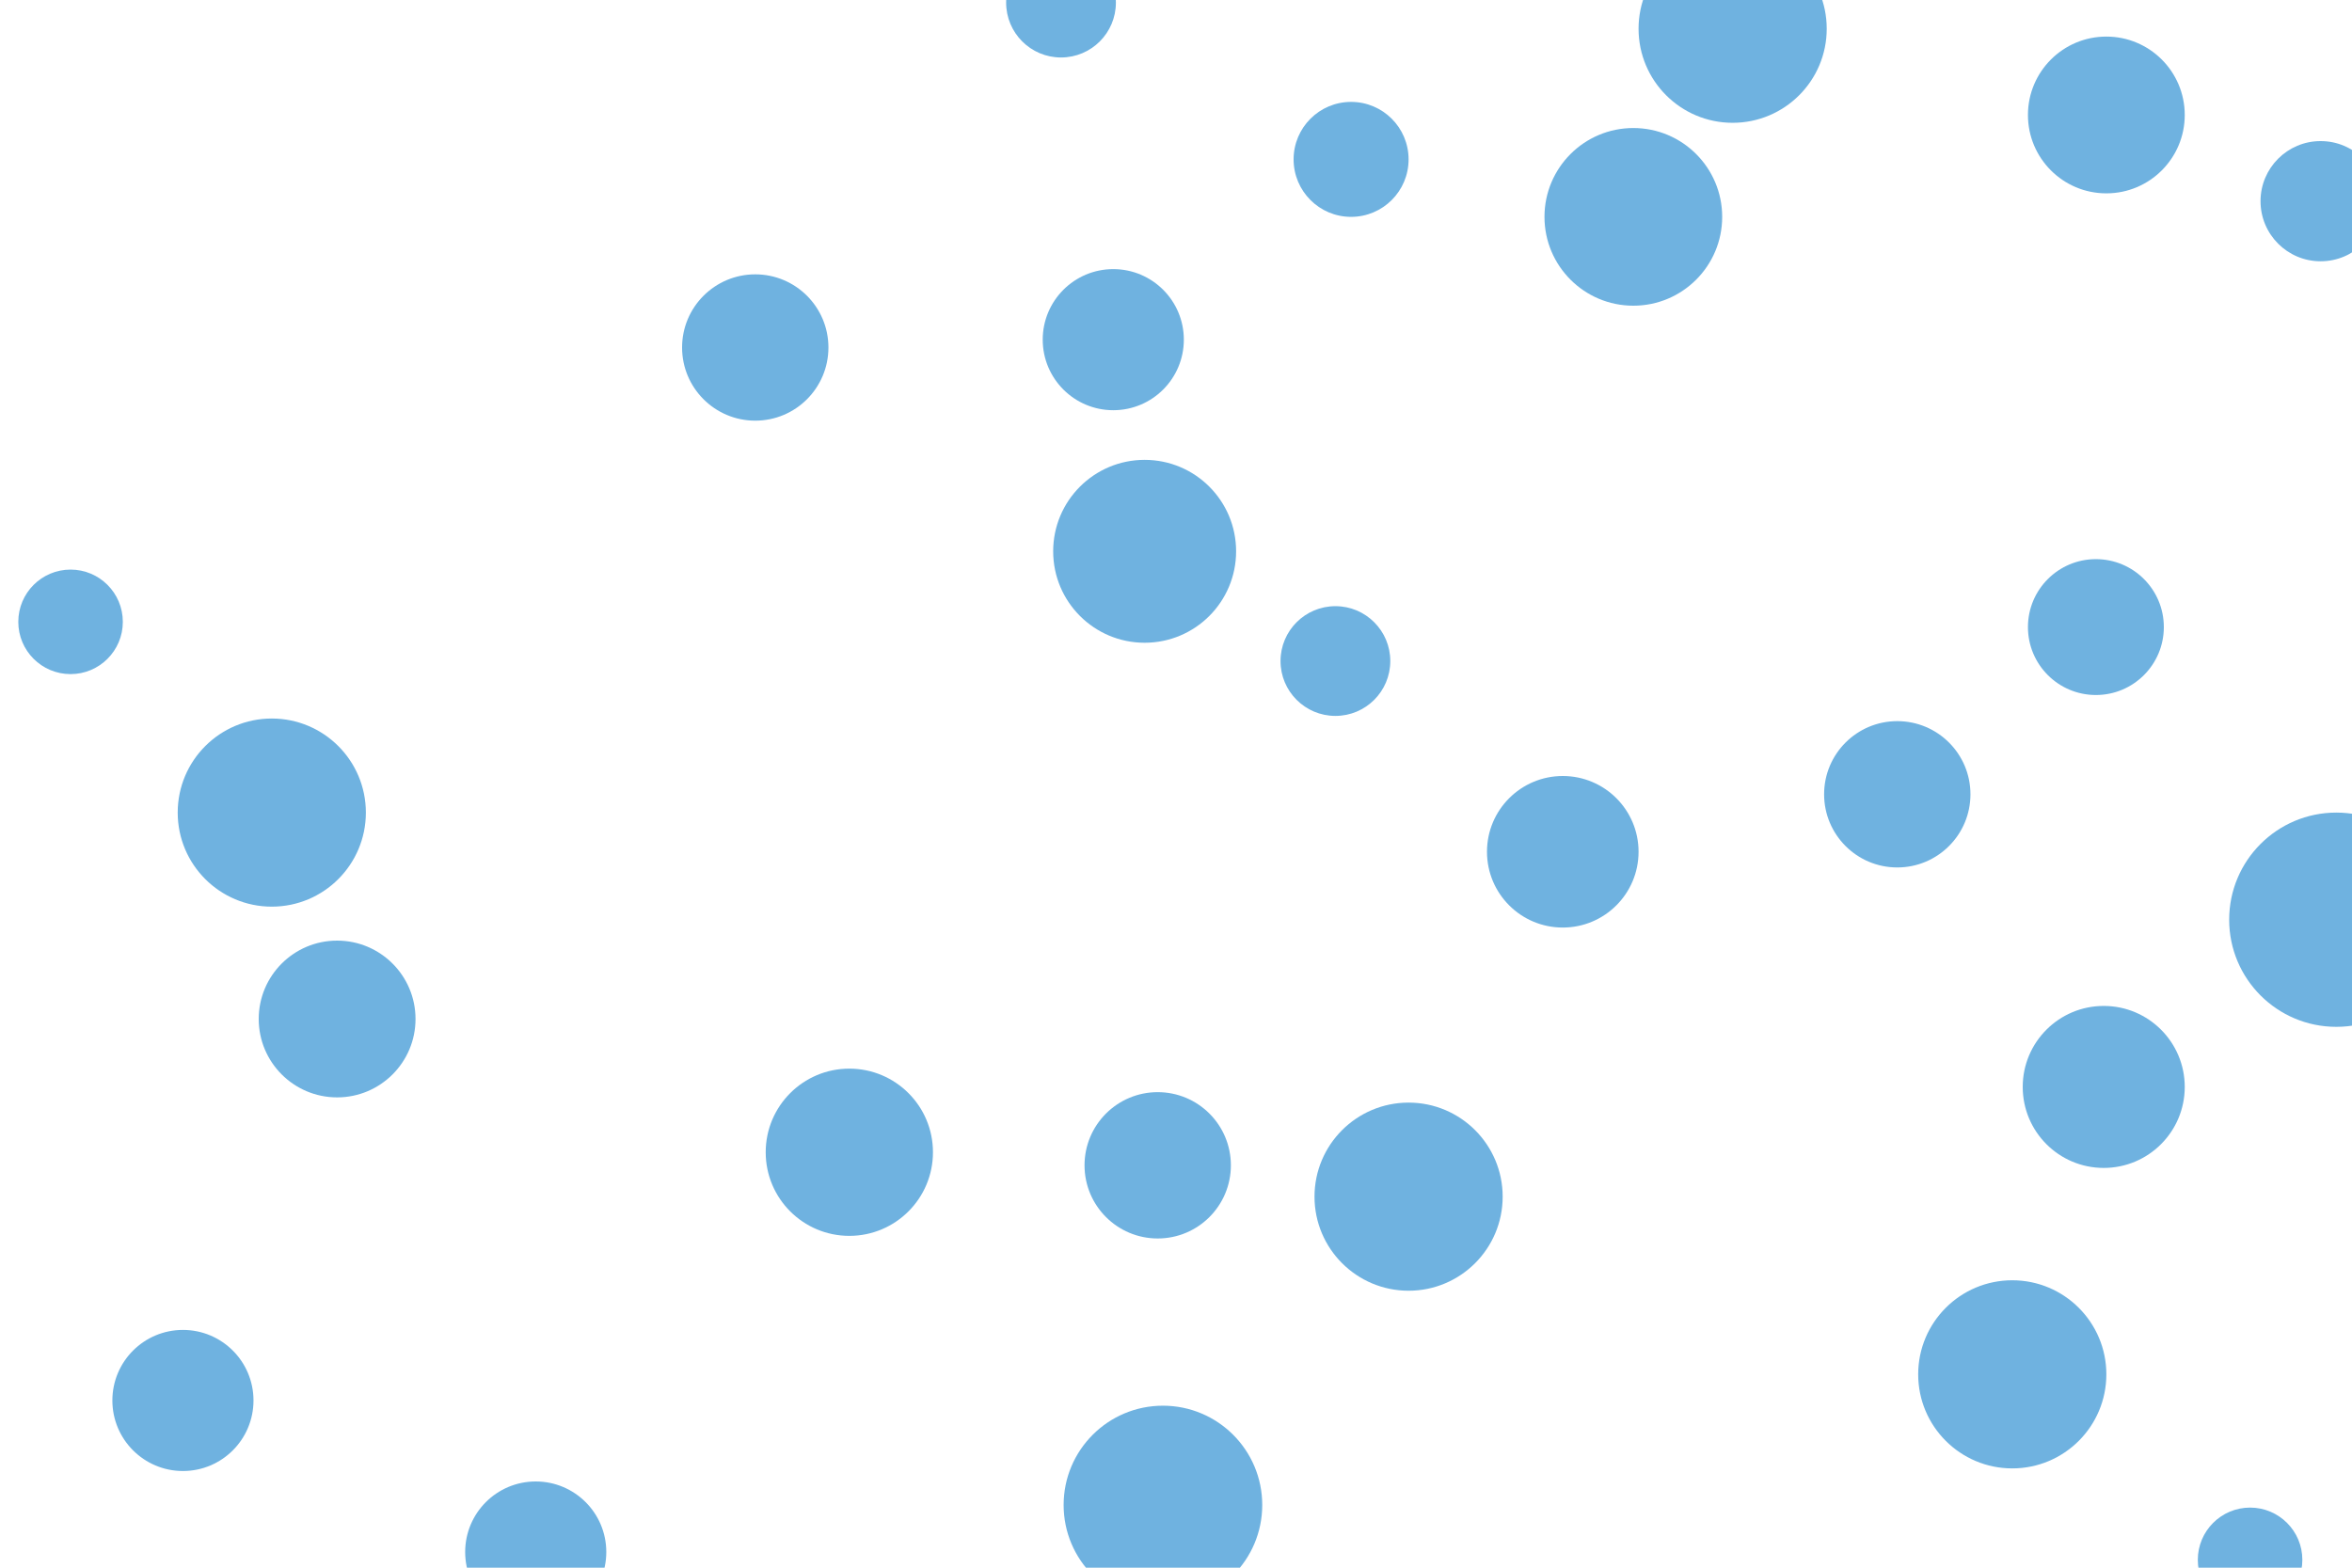 <svg id="visual" viewBox="0 0 900 600" width="900" height="600" xmlns="http://www.w3.org/2000/svg" xmlns:xlink="http://www.w3.org/1999/xlink" version="1.1"><g fill="#6FB2E0"><circle r="41" cx="894" cy="352"></circle><circle r="21" cx="406" cy="1"></circle><circle r="28" cx="289" cy="133"></circle><circle r="32" cx="325" cy="441"></circle><circle r="34" cx="625" cy="83"></circle><circle r="36" cx="104" cy="311"></circle><circle r="23" cx="888" cy="77"></circle><circle r="35" cx="438" cy="211"></circle><circle r="27" cx="70" cy="536"></circle><circle r="36" cx="770" cy="526"></circle><circle r="36" cx="663" cy="11"></circle><circle r="22" cx="517" cy="61"></circle><circle r="27" cx="426" cy="130"></circle><circle r="20" cx="861" cy="597"></circle><circle r="30" cx="129" cy="390"></circle><circle r="20" cx="27" cy="238"></circle><circle r="28" cx="726" cy="304"></circle><circle r="31" cx="805" cy="416"></circle><circle r="21" cx="511" cy="253"></circle><circle r="36" cx="539" cy="458"></circle><circle r="27" cx="205" cy="594"></circle><circle r="28" cx="443" cy="446"></circle><circle r="29" cx="598" cy="326"></circle><circle r="30" cx="806" cy="44"></circle><circle r="38" cx="445" cy="576"></circle><circle r="26" cx="802" cy="240"></circle></g></svg>